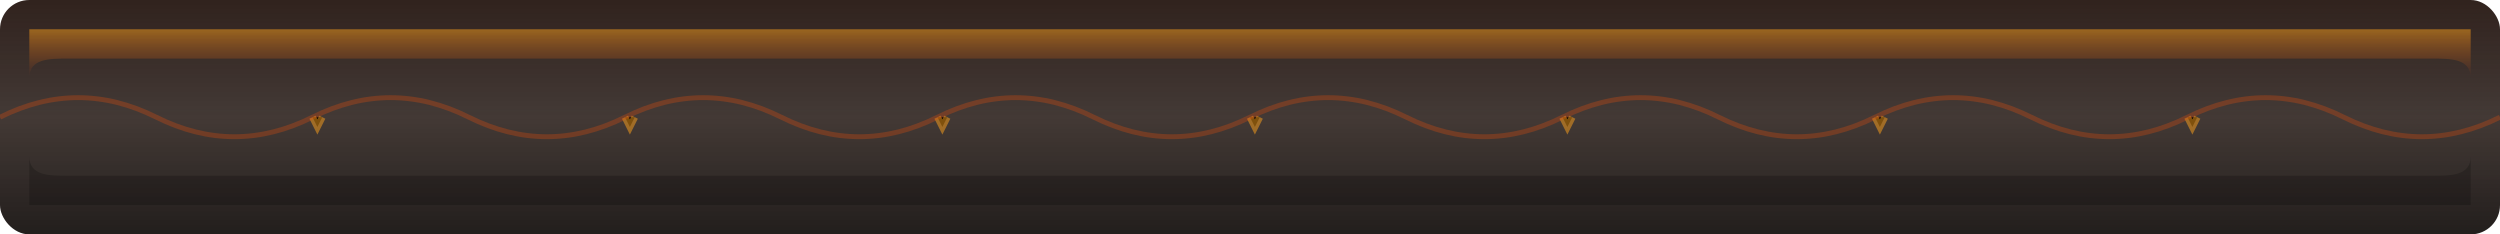 <?xml version="1.0" encoding="UTF-8"?>
<svg width="256" height="24" viewBox="0 0 256 24" xmlns="http://www.w3.org/2000/svg">
  <!-- Phoenix Flame themed nameplate cast bar texture -->
  <defs>
    <linearGradient id="phoenixCastBarGradient" x1="0%" y1="0%" x2="0%" y2="100%">
      <stop offset="0%" style="stop-color:#1A0A05;stop-opacity:0.9" />
      <stop offset="50%" style="stop-color:#140803;stop-opacity:0.8" />
      <stop offset="100%" style="stop-color:#0A0503;stop-opacity:0.9" />
    </linearGradient>
    
    <linearGradient id="phoenixCastHighlightGradient" x1="0%" y1="0%" x2="0%" y2="100%">
      <stop offset="0%" style="stop-color:#FFA31A;stop-opacity:0.5" />
      <stop offset="100%" style="stop-color:#E64D0D;stop-opacity:0.0" />
    </linearGradient>
    
    <filter id="phoenixCastGlow" x="-5%" y="-20%" width="110%" height="140%">
      <feGaussianBlur stdDeviation="1" result="blur" />
      <feComposite in="SourceGraphic" in2="blur" operator="over" />
    </filter>
  </defs>
  
  <!-- Main cast bar background - this will be partially filled based on cast progress -->
  <rect x="0" y="0" width="256" height="24" rx="3" ry="3" fill="url(#phoenixCastBarGradient)" filter="url(#phoenixCastGlow)" />
  
  <!-- Top highlight for phoenix flame effect -->
  <path d="M 3,3 H 253 V 8 C 253,6 251,6 249,6 H 7 C 5,6 3,6 3,8 V 3 Z" 
        fill="url(#phoenixCastHighlightGradient)" />
        
  <!-- Bottom shadow for 3D effect -->
  <path d="M 3,21 H 253 V 16 C 253,18 251,18 249,18 H 7 C 5,18 3,18 3,16 V 21 Z" 
        fill="#000000" fill-opacity="0.2" />
  
  <!-- Ember pattern -->
  <path d="M 32,12 L 32.5,13 L 33,12 M 64,12 L 64.5,13 L 65,12 M 96,12 L 96.5,13 L 97,12 
           M 128,12 L 128.5,13 L 129,12 M 160,12 L 160.5,13 L 161,12 
           M 192,12 L 192.5,13 L 193,12 M 224,12 L 224.5,13 L 225,12" 
        stroke="#FFA31A" stroke-width="0.7" stroke-opacity="0.5" />
  
  <!-- Subtle flame texture -->
  <path d="M 0,12 Q 8,8 16,12 T 32,12 T 48,12 T 64,12 T 80,12 T 96,12 T 112,12 T 128,12
           T 144,12 T 160,12 T 176,12 T 192,12 T 208,12 T 224,12 T 240,12 T 256,12" 
        stroke="#E64D0D" stroke-width="0.5" stroke-opacity="0.3" fill="none" />
</svg>